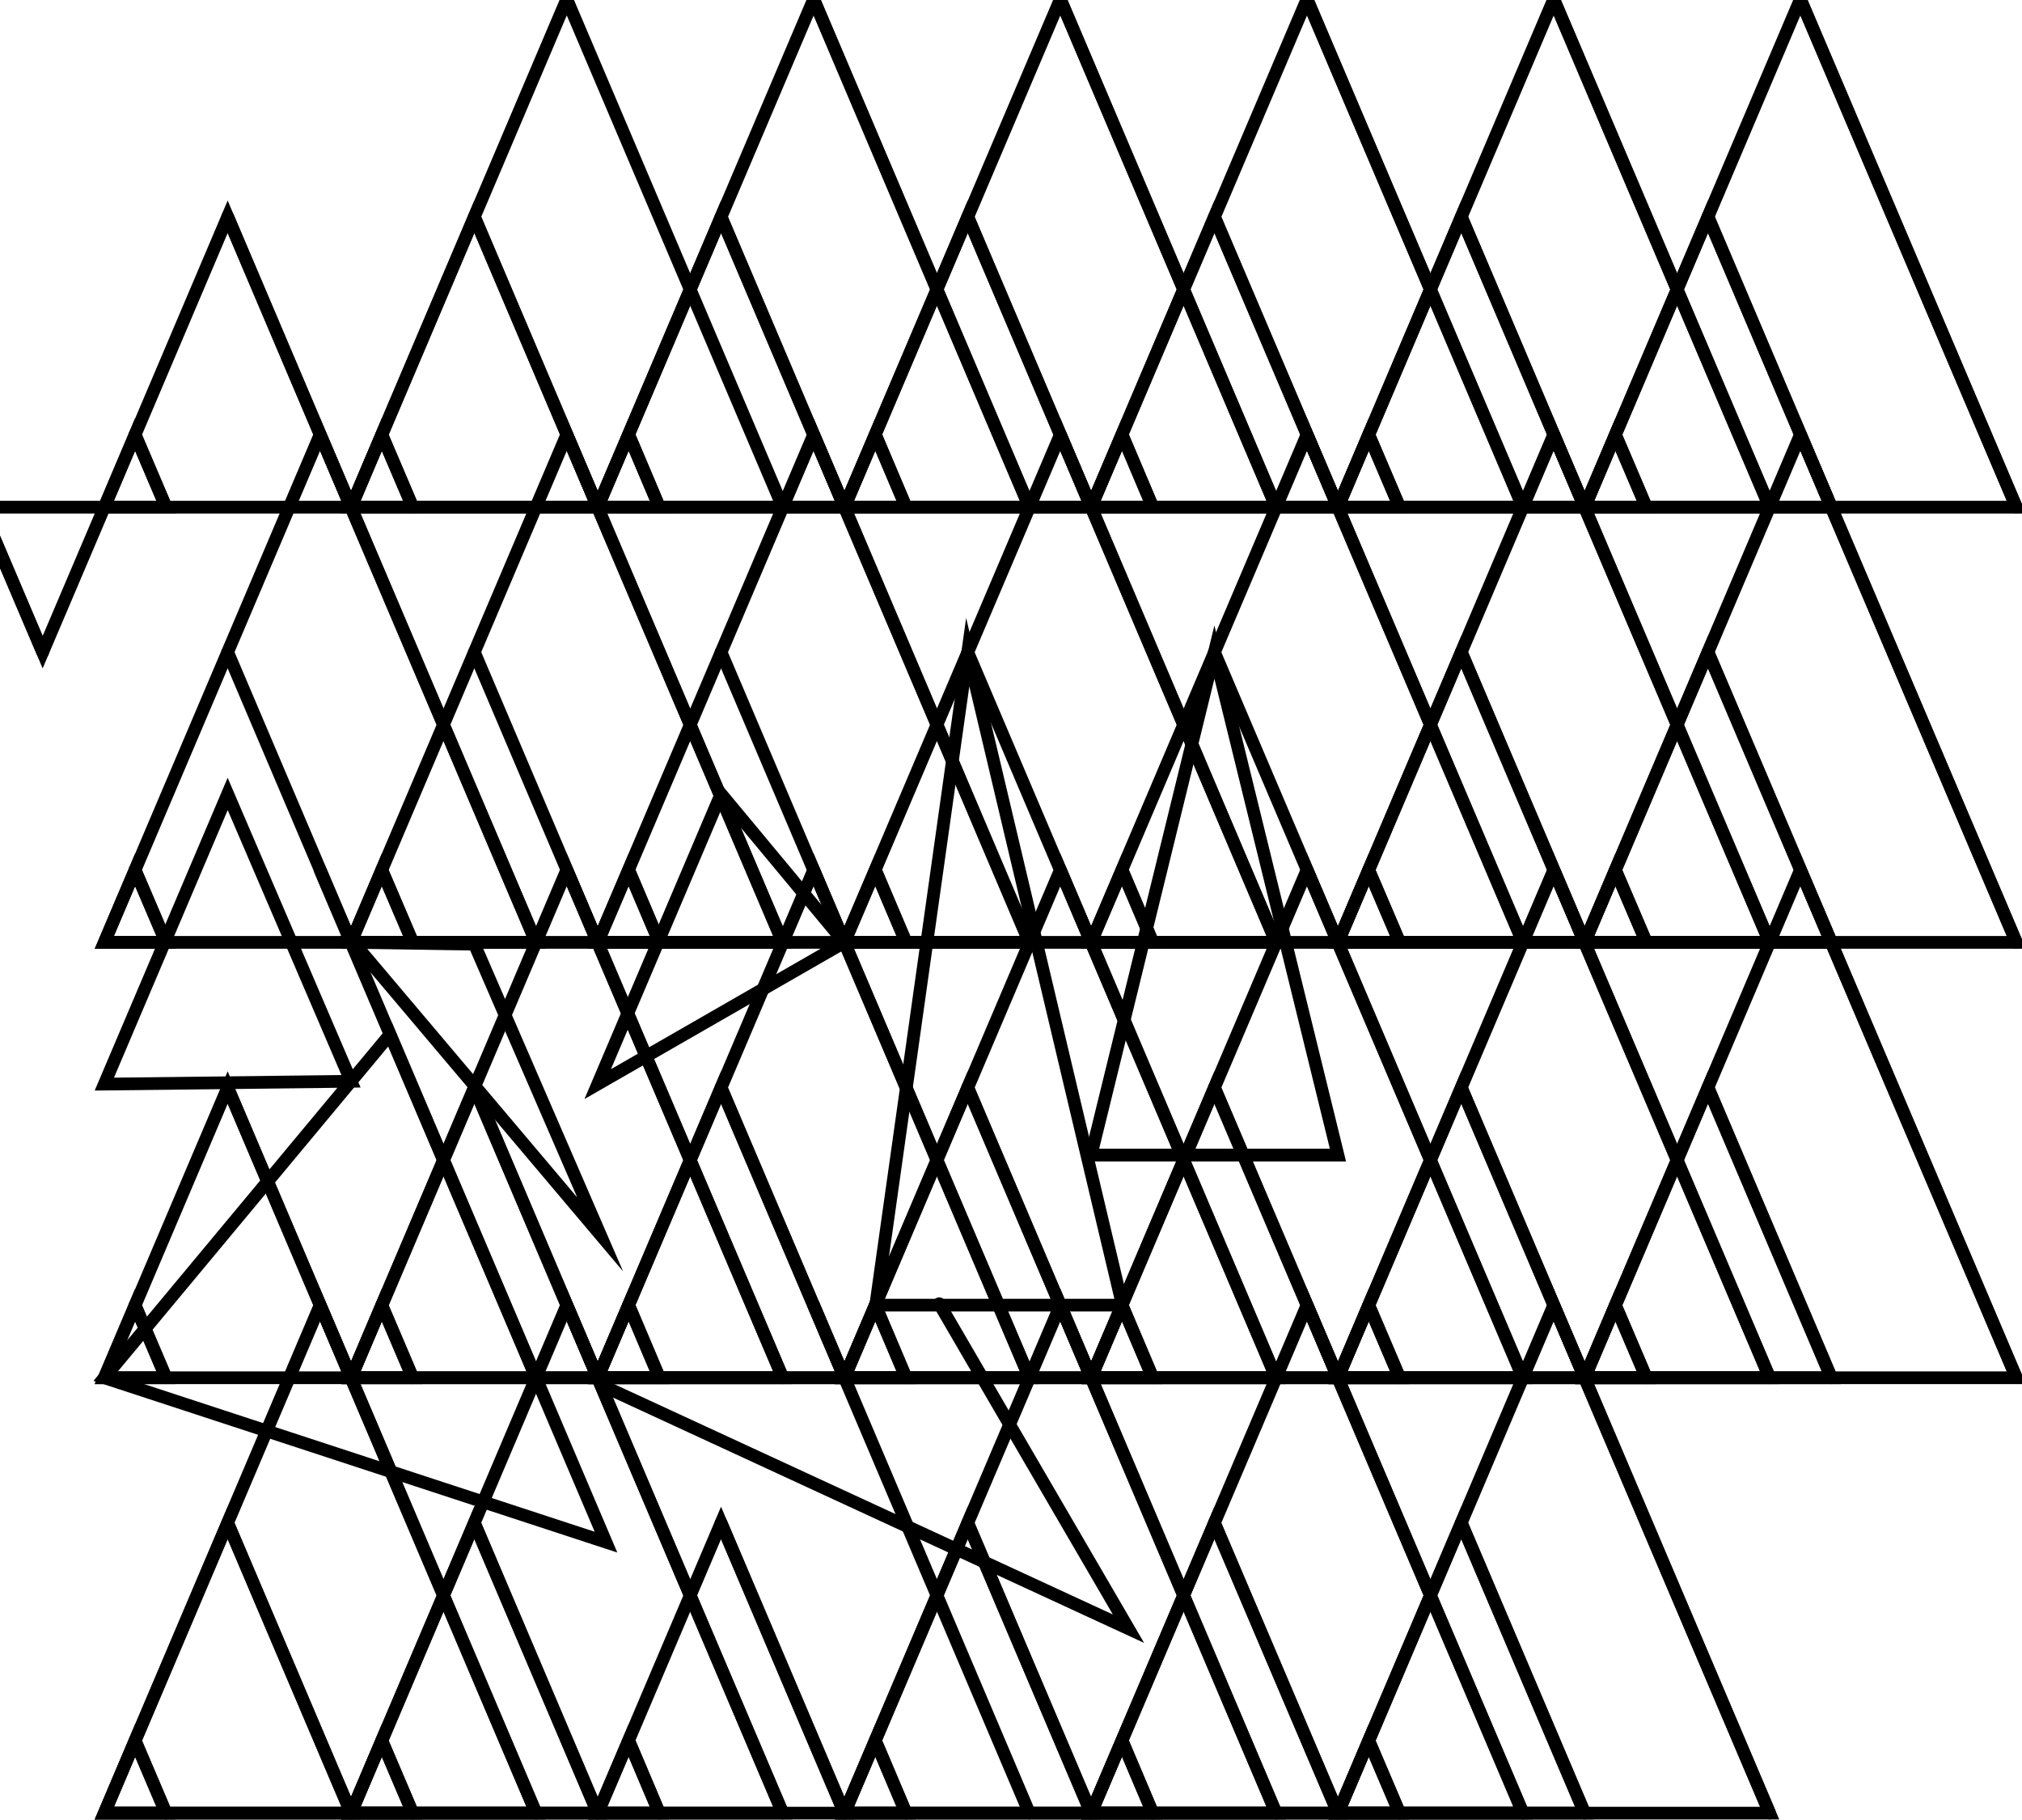 <?xml version="1.0" encoding="utf-8"?>
<!-- Generator: Adobe Illustrator 18.0.0, SVG Export Plug-In . SVG Version: 6.00 Build 0)  -->
<!DOCTYPE svg PUBLIC "-//W3C//DTD SVG 1.1//EN" "http://www.w3.org/Graphics/SVG/1.1/DTD/svg11.dtd">
<svg version="1.1" id="Layer_1" xmlns="http://www.w3.org/2000/svg" xmlns:xlink="http://www.w3.org/1999/xlink" x="0px" y="0px"
	 viewBox="0 0 1000 900" enable-background="new 0 0 1000 900" xml:space="preserve">
<line fill="none" stroke="#000000" stroke-linecap="round" stroke-miterlimit="10" x1="280.3" y1="-0.4" x2="387.1" y2="250.8"/>
<polygon fill="none" stroke="#000000" stroke-width="6.28" stroke-linecap="round" stroke-miterlimit="10" points="173.6,250.8 
	280.3,-0.4 387.1,250.8 "/>
<line fill="none" stroke="#000000" stroke-width="6.28" stroke-linecap="round" stroke-miterlimit="10" x1="402.4" y1="-0.4" x2="509.1" y2="250.8"/>
<polygon fill="none" stroke="#000000" stroke-width="6.28" stroke-linecap="round" stroke-miterlimit="10" points="295.6,250.8 
	402.4,-0.4 509.1,250.8 "/>
<line fill="none" stroke="#000000" stroke-width="6.28" stroke-linecap="round" stroke-miterlimit="10" x1="524.4" y1="-0.4" x2="631.1" y2="250.8"/>
<polygon fill="none" stroke="#000000" stroke-width="6.28" stroke-linecap="round" stroke-miterlimit="10" points="417.6,250.8 
	524.4,-0.4 631.1,250.8 "/>
<line fill="none" stroke="#000000" stroke-width="6.28" stroke-linecap="round" stroke-miterlimit="10" x1="646.4" y1="-0.4" x2="753.2" y2="250.8"/>
<polygon fill="none" stroke="#000000" stroke-width="6.28" stroke-linecap="round" stroke-miterlimit="10" points="539.6,250.8 
	646.4,-0.4 753.2,250.8 "/>
<line fill="none" stroke="#000000" stroke-width="6.28" stroke-linecap="round" stroke-miterlimit="10" x1="768.4" y1="-0.4" x2="875.2" y2="250.8"/>
<polygon fill="none" stroke="#000000" stroke-width="6.28" stroke-linecap="round" stroke-miterlimit="10" points="661.7,250.8 
	768.4,-0.4 875.2,250.8 "/>
<line fill="none" stroke="#000000" stroke-width="6.28" stroke-linecap="round" stroke-miterlimit="10" x1="890.4" y1="-0.4" x2="997.2" y2="250.8"/>
<polygon fill="none" stroke="#000000" stroke-width="6.28" stroke-linecap="round" stroke-miterlimit="10" points="783.7,250.8 
	890.4,-0.4 997.2,250.8 "/>
<line fill="none" stroke="#000000" stroke-width="6.28" stroke-linecap="round" stroke-miterlimit="10" x1="158.3" y1="214.9" x2="265.1" y2="466"/>
<polygon fill="none" stroke="#000000" stroke-width="6.28" stroke-linecap="round" stroke-miterlimit="10" points="51.6,466 
	158.3,214.9 265.1,466 "/>
<line fill="none" stroke="#000000" stroke-width="6.28" stroke-linecap="round" stroke-miterlimit="10" x1="280.3" y1="214.9" x2="387.1" y2="466"/>
<polygon fill="none" stroke="#000000" stroke-width="6.28" stroke-linecap="round" stroke-miterlimit="10" points="173.6,466 
	280.3,214.9 387.1,466 "/>
<line fill="none" stroke="#000000" stroke-width="6.28" stroke-linecap="round" stroke-miterlimit="10" x1="402.4" y1="214.9" x2="509.1" y2="466"/>
<polygon fill="none" stroke="#000000" stroke-width="6.28" stroke-linecap="round" stroke-miterlimit="10" points="295.6,466 
	402.4,214.9 509.1,466 "/>
<line fill="none" stroke="#000000" stroke-width="6.28" stroke-linecap="round" stroke-miterlimit="10" x1="524.4" y1="214.9" x2="631.1" y2="466"/>
<polygon fill="none" stroke="#000000" stroke-width="6.28" stroke-linecap="round" stroke-miterlimit="10" points="417.6,466 
	524.4,214.9 631.1,466 "/>
<line fill="none" stroke="#000000" stroke-width="6.28" stroke-linecap="round" stroke-miterlimit="10" x1="646.4" y1="214.9" x2="753.2" y2="466"/>
<polygon fill="none" stroke="#000000" stroke-width="6.28" stroke-linecap="round" stroke-miterlimit="10" points="539.6,466 
	646.4,214.9 753.2,466 "/>
<line fill="none" stroke="#000000" stroke-width="6.28" stroke-linecap="round" stroke-miterlimit="10" x1="768.4" y1="214.9" x2="875.2" y2="466"/>
<polygon fill="none" stroke="#000000" stroke-width="6.28" stroke-linecap="round" stroke-miterlimit="10" points="661.7,466 
	768.4,214.9 875.2,466 "/>
<line fill="none" stroke="#000000" stroke-width="6.28" stroke-linecap="round" stroke-miterlimit="10" x1="890.4" y1="214.9" x2="997.2" y2="466"/>
<polygon fill="none" stroke="#000000" stroke-width="6.28" stroke-linecap="round" stroke-miterlimit="10" points="783.7,466 
	890.4,214.9 997.2,466 "/>
<line fill="none" stroke="#000000" stroke-width="6.28" stroke-linecap="round" stroke-miterlimit="10" x1="158.3" y1="430.2" x2="265.1" y2="681.3"/>
<polygon fill="none" stroke="#000000" stroke-width="6.28" stroke-linecap="round" stroke-miterlimit="10" points="51.6,681.3 
	192.9,511.5 299.7,762.6 "/>
<line fill="none" stroke="#000000" stroke-width="6.28" stroke-linecap="round" stroke-miterlimit="10" x1="280.3" y1="430.2" x2="387.1" y2="681.3"/>
<polygon fill="none" stroke="#000000" stroke-width="6.28" stroke-linecap="round" stroke-miterlimit="10" points="173.6,681.3 
	280.3,430.2 387.1,681.3 "/>
<line fill="none" stroke="#000000" stroke-width="6.28" stroke-linecap="round" stroke-miterlimit="10" x1="402.4" y1="430.2" x2="509.1" y2="681.3"/>
<polygon fill="none" stroke="#000000" stroke-width="6.28" stroke-linecap="round" stroke-miterlimit="10" points="295.6,681.3 
	402.4,430.2 509.1,681.3 "/>
<line fill="none" stroke="#000000" stroke-width="6.28" stroke-linecap="round" stroke-miterlimit="10" x1="524.4" y1="430.2" x2="631.1" y2="681.3"/>
<polygon fill="none" stroke="#000000" stroke-width="6.28" stroke-linecap="round" stroke-miterlimit="10" points="417.6,681.3 
	524.4,430.2 631.1,681.3 "/>
<line fill="none" stroke="#000000" stroke-width="6.28" stroke-linecap="round" stroke-miterlimit="10" x1="646.4" y1="430.2" x2="753.2" y2="681.3"/>
<polygon fill="none" stroke="#000000" stroke-width="6.28" stroke-linecap="round" stroke-miterlimit="10" points="539.6,681.3 
	646.4,430.2 753.2,681.3 "/>
<line fill="none" stroke="#000000" stroke-width="6.28" stroke-linecap="round" stroke-miterlimit="10" x1="768.4" y1="430.2" x2="875.2" y2="681.3"/>
<polygon fill="none" stroke="#000000" stroke-width="6.28" stroke-linecap="round" stroke-miterlimit="10" points="661.7,681.3 
	768.4,430.2 875.2,681.3 "/>
<line fill="none" stroke="#000000" stroke-width="6.28" stroke-linecap="round" stroke-miterlimit="10" x1="890.4" y1="430.2" x2="997.2" y2="681.3"/>
<polygon fill="none" stroke="#000000" stroke-width="6.28" stroke-linecap="round" stroke-miterlimit="10" points="783.7,681.3 
	890.4,430.2 997.2,681.3 "/>
<line fill="none" stroke="#000000" stroke-width="6.28" stroke-linecap="round" stroke-miterlimit="10" x1="158.3" y1="645.4" x2="265.1" y2="896.6"/>
<polygon fill="none" stroke="#000000" stroke-width="6.28" stroke-linecap="round" stroke-miterlimit="10" points="51.6,896.6 
	158.3,645.4 265.1,896.6 "/>
<line fill="none" stroke="#000000" stroke-width="6.28" stroke-linecap="round" stroke-miterlimit="10" x1="280.3" y1="645.4" x2="387.1" y2="896.6"/>
<polygon fill="none" stroke="#000000" stroke-width="6.28" stroke-linecap="round" stroke-miterlimit="10" points="173.6,896.6 
	280.3,645.4 387.1,896.6 "/>
<line fill="none" stroke="#000000" stroke-width="6.28" stroke-linecap="round" stroke-miterlimit="10" x1="402.4" y1="645.4" x2="509.1" y2="896.6"/>
<line fill="none" stroke="#000000" stroke-width="6.28" stroke-linecap="round" stroke-miterlimit="10" x1="524.4" y1="645.4" x2="631.1" y2="896.6"/>
<polygon fill="none" stroke="#000000" stroke-width="6.28" stroke-linecap="round" stroke-miterlimit="10" points="417.6,896.6 
	524.4,645.4 631.1,896.6 "/>
<line fill="none" stroke="#000000" stroke-width="6.28" stroke-linecap="round" stroke-miterlimit="10" x1="646.4" y1="645.4" x2="753.2" y2="896.6"/>
<polygon fill="none" stroke="#000000" stroke-width="6.28" stroke-linecap="round" stroke-miterlimit="10" points="539.6,896.6 
	646.4,645.4 753.2,896.6 "/>
<line fill="none" stroke="#000000" stroke-width="6.28" stroke-linecap="round" stroke-miterlimit="10" x1="768.4" y1="645.4" x2="875.2" y2="896.6"/>
<polygon fill="none" stroke="#000000" stroke-width="6.28" stroke-linecap="round" stroke-miterlimit="10" points="661.7,896.6 
	768.4,645.4 875.2,896.6 "/>
<line fill="none" stroke="#000000" stroke-width="6.28" stroke-linecap="round" stroke-miterlimit="10" x1="112.6" y1="107.2" x2="173.6" y2="250.8"/>
<polygon fill="none" stroke="#000000" stroke-width="6.28" stroke-linecap="round" stroke-miterlimit="10" points="51.6,250.8 
	112.6,107.2 173.6,250.8 "/>
<line fill="none" stroke="#000000" stroke-width="6.28" stroke-linecap="round" stroke-miterlimit="10" x1="234.6" y1="107.2" x2="295.6" y2="250.8"/>
<polygon fill="none" stroke="#000000" stroke-width="6.28" stroke-linecap="round" stroke-miterlimit="10" points="173.6,250.8 
	234.6,107.2 295.6,250.8 "/>
<line fill="none" stroke="#000000" stroke-width="6.28" stroke-linecap="round" stroke-miterlimit="10" x1="356.6" y1="107.2" x2="417.6" y2="250.8"/>
<polygon fill="none" stroke="#000000" stroke-width="6.28" stroke-linecap="round" stroke-miterlimit="10" points="295.6,250.8 
	356.6,107.2 417.6,250.8 "/>
<line fill="none" stroke="#000000" stroke-width="6.28" stroke-linecap="round" stroke-miterlimit="10" x1="478.6" y1="107.2" x2="539.6" y2="250.8"/>
<polygon fill="none" stroke="#000000" stroke-width="6.28" stroke-linecap="round" stroke-miterlimit="10" points="417.6,250.8 
	478.6,107.2 539.6,250.8 "/>
<line fill="none" stroke="#000000" stroke-width="6.28" stroke-linecap="round" stroke-miterlimit="10" x1="600.6" y1="107.2" x2="661.7" y2="250.8"/>
<polygon fill="none" stroke="#000000" stroke-width="6.28" stroke-linecap="round" stroke-miterlimit="10" points="539.6,250.8 
	600.6,107.2 661.7,250.8 "/>
<line fill="none" stroke="#000000" stroke-width="6.28" stroke-linecap="round" stroke-miterlimit="10" x1="722.7" y1="107.2" x2="783.7" y2="250.8"/>
<polygon fill="none" stroke="#000000" stroke-width="6.28" stroke-linecap="round" stroke-miterlimit="10" points="661.7,250.8 
	722.7,107.2 783.7,250.8 "/>
<line fill="none" stroke="#000000" stroke-width="6.28" stroke-linecap="round" stroke-miterlimit="10" x1="844.7" y1="107.2" x2="905.7" y2="250.8"/>
<polygon fill="none" stroke="#000000" stroke-width="6.28" stroke-linecap="round" stroke-miterlimit="10" points="783.7,250.8 
	844.7,107.2 905.7,250.8 "/>
<line fill="none" stroke="#000000" stroke-width="6.28" stroke-linecap="round" stroke-miterlimit="10" x1="112.6" y1="322.5" x2="173.6" y2="466"/>
<polygon fill="none" stroke="#000000" stroke-width="6.28" stroke-linecap="round" stroke-miterlimit="10" points="51.6,536.1 
	112.6,392.6 173.6,534.7 "/>
<line fill="none" stroke="#000000" stroke-width="6.28" stroke-linecap="round" stroke-miterlimit="10" x1="234.6" y1="322.5" x2="295.6" y2="466"/>
<polygon fill="none" stroke="#000000" stroke-width="6.28" stroke-linecap="round" stroke-miterlimit="10" points="174.8,466 
	234.6,466.9 296.8,610.4 "/>
<line fill="none" stroke="#000000" stroke-width="6.28" stroke-linecap="round" stroke-miterlimit="10" x1="356.6" y1="322.5" x2="417.6" y2="466"/>
<polygon fill="none" stroke="#000000" stroke-width="6.28" stroke-linecap="round" stroke-miterlimit="10" points="295.6,536.1 
	356.6,392.6 417.6,466 "/>
<line fill="none" stroke="#000000" stroke-width="6.28" stroke-linecap="round" stroke-miterlimit="10" x1="478.6" y1="322.5" x2="539.6" y2="466"/>
<polygon fill="none" stroke="#000000" stroke-width="6.28" stroke-linecap="round" stroke-miterlimit="10" points="433.1,645.4 
	478.6,322.5 555.1,645.4 "/>
<line fill="none" stroke="#000000" stroke-width="6.28" stroke-linecap="round" stroke-miterlimit="10" x1="600.6" y1="322.5" x2="661.7" y2="466"/>
<polygon fill="none" stroke="#000000" stroke-width="6.28" stroke-linecap="round" stroke-miterlimit="10" points="539.6,571.2 
	600.6,322.5 661.7,571.2 "/>
<line fill="none" stroke="#000000" stroke-width="6.28" stroke-linecap="round" stroke-miterlimit="10" x1="722.7" y1="322.5" x2="783.7" y2="466"/>
<polygon fill="none" stroke="#000000" stroke-width="6.28" stroke-linecap="round" stroke-miterlimit="10" points="661.7,466 
	722.7,322.5 783.7,466 "/>
<line fill="none" stroke="#000000" stroke-width="6.28" stroke-linecap="round" stroke-miterlimit="10" x1="844.7" y1="322.5" x2="905.7" y2="466"/>
<polygon fill="none" stroke="#000000" stroke-width="6.28" stroke-linecap="round" stroke-miterlimit="10" points="783.7,466 
	844.7,322.5 905.7,466 "/>
<line fill="none" stroke="#000000" stroke-width="6.28" stroke-linecap="round" stroke-miterlimit="10" x1="112.6" y1="537.8" x2="173.6" y2="681.3"/>
<polygon fill="none" stroke="#000000" stroke-width="6.28" stroke-linecap="round" stroke-miterlimit="10" points="51.6,681.3 
	112.6,537.8 173.6,681.3 "/>
<line fill="none" stroke="#000000" stroke-width="6.28" stroke-linecap="round" stroke-miterlimit="10" x1="234.6" y1="537.8" x2="295.6" y2="681.3"/>
<polygon fill="none" stroke="#000000" stroke-width="6.28" stroke-linecap="round" stroke-miterlimit="10" points="173.6,681.3 
	234.6,537.8 295.6,681.3 "/>
<line fill="none" stroke="#000000" stroke-width="6.28" stroke-linecap="round" stroke-miterlimit="10" x1="356.6" y1="537.8" x2="417.6" y2="681.3"/>
<polygon fill="none" stroke="#000000" stroke-width="6.28" stroke-linecap="round" stroke-miterlimit="10" points="295.6,681.3 
	356.6,537.8 417.6,681.3 "/>
<line fill="none" stroke="#000000" stroke-width="6.28" stroke-linecap="round" stroke-miterlimit="10" x1="478.6" y1="537.8" x2="539.6" y2="681.3"/>
<polygon fill="none" stroke="#000000" stroke-width="6.28" stroke-linecap="round" stroke-miterlimit="10" points="417.6,681.3 
	478.6,537.8 539.6,681.3 "/>
<line fill="none" stroke="#000000" stroke-width="6.28" stroke-linecap="round" stroke-miterlimit="10" x1="600.6" y1="537.8" x2="661.7" y2="681.3"/>
<polygon fill="none" stroke="#000000" stroke-width="6.28" stroke-linecap="round" stroke-miterlimit="10" points="539.6,681.3 
	600.6,537.8 661.7,681.3 "/>
<line fill="none" stroke="#000000" stroke-width="6.28" stroke-linecap="round" stroke-miterlimit="10" x1="722.7" y1="537.8" x2="783.7" y2="681.3"/>
<polygon fill="none" stroke="#000000" stroke-width="6.28" stroke-linecap="round" stroke-miterlimit="10" points="661.7,681.3 
	722.7,537.8 783.7,681.3 "/>
<line fill="none" stroke="#000000" stroke-width="6.28" stroke-linecap="round" stroke-miterlimit="10" x1="844.7" y1="537.8" x2="905.7" y2="681.3"/>
<polygon fill="none" stroke="#000000" stroke-width="6.28" stroke-linecap="round" stroke-miterlimit="10" points="783.7,681.3 
	844.7,537.8 905.7,681.3 "/>
<line fill="none" stroke="#000000" stroke-width="6.28" stroke-linecap="round" stroke-miterlimit="10" x1="112.6" y1="753.1" x2="173.6" y2="896.6"/>
<polygon fill="none" stroke="#000000" stroke-width="6.28" stroke-linecap="round" stroke-miterlimit="10" points="51.6,896.6 
	112.6,753.1 173.6,896.6 "/>
<line fill="none" stroke="#000000" stroke-width="6.28" stroke-linecap="round" stroke-miterlimit="10" x1="234.6" y1="753.1" x2="295.6" y2="896.6"/>
<polygon fill="none" stroke="#000000" stroke-width="6.28" stroke-linecap="round" stroke-miterlimit="10" points="173.6,896.6 
	234.6,753.1 295.6,896.6 "/>
<line fill="none" stroke="#000000" stroke-width="6.28" stroke-linecap="round" stroke-miterlimit="10" x1="356.6" y1="753.1" x2="417.6" y2="896.6"/>
<polygon fill="none" stroke="#000000" stroke-width="6.28" stroke-linecap="round" stroke-miterlimit="10" points="295.6,896.6 
	356.6,753.1 417.6,896.6 "/>
<line fill="none" stroke="#000000" stroke-width="6.28" stroke-linecap="round" stroke-miterlimit="10" x1="478.6" y1="753.1" x2="539.6" y2="896.6"/>
<polygon fill="none" stroke="#000000" stroke-width="6.28" stroke-linecap="round" stroke-miterlimit="10" points="417.6,896.6 
	478.6,753.1 539.6,896.6 "/>
<line fill="none" stroke="#000000" stroke-width="6.28" stroke-linecap="round" stroke-miterlimit="10" x1="600.6" y1="753.1" x2="661.7" y2="896.6"/>
<polygon fill="none" stroke="#000000" stroke-width="6.28" stroke-linecap="round" stroke-miterlimit="10" points="539.6,896.6 
	600.6,753.1 661.7,896.6 "/>
<line fill="none" stroke="#000000" stroke-width="6.28" stroke-linecap="round" stroke-miterlimit="10" x1="722.7" y1="753.1" x2="783.7" y2="896.6"/>
<polygon fill="none" stroke="#000000" stroke-width="6.28" stroke-linecap="round" stroke-miterlimit="10" points="661.7,896.6 
	722.7,753.1 783.7,896.6 "/>
<line fill="none" stroke="#000000" stroke-width="6.28" stroke-linecap="round" stroke-miterlimit="10" x1="66.8" y1="214.9" x2="82.1" y2="250.8"/>
<polygon fill="none" stroke="#000000" stroke-width="6.28" stroke-linecap="round" stroke-miterlimit="10" points="51.6,250.8 
	66.8,214.9 82.1,250.8 "/>
<line fill="none" stroke="#000000" stroke-width="6.28" stroke-linecap="round" stroke-miterlimit="10" x1="188.8" y1="214.9" x2="204.1" y2="250.8"/>
<polygon fill="none" stroke="#000000" stroke-width="6.28" stroke-linecap="round" stroke-miterlimit="10" points="173.6,250.8 
	188.8,214.9 204.1,250.8 "/>
<line fill="none" stroke="#000000" stroke-width="6.28" stroke-linecap="round" stroke-miterlimit="10" x1="310.9" y1="214.9" x2="326.1" y2="250.8"/>
<polygon fill="none" stroke="#000000" stroke-width="6.28" stroke-linecap="round" stroke-miterlimit="10" points="295.6,250.8 
	310.9,214.9 326.1,250.8 "/>
<line fill="none" stroke="#000000" stroke-width="6.28" stroke-linecap="round" stroke-miterlimit="10" x1="432.9" y1="214.9" x2="448.1" y2="250.8"/>
<polygon fill="none" stroke="#000000" stroke-width="6.28" stroke-linecap="round" stroke-miterlimit="10" points="417.6,250.8 
	432.9,214.9 448.1,250.8 "/>
<line fill="none" stroke="#000000" stroke-width="6.28" stroke-linecap="round" stroke-miterlimit="10" x1="554.9" y1="214.9" x2="570.1" y2="250.8"/>
<polygon fill="none" stroke="#000000" stroke-width="6.28" stroke-linecap="round" stroke-miterlimit="10" points="539.6,250.8 
	554.9,214.9 570.1,250.8 "/>
<line fill="none" stroke="#000000" stroke-width="6.28" stroke-linecap="round" stroke-miterlimit="10" x1="676.9" y1="214.9" x2="692.2" y2="250.8"/>
<polygon fill="none" stroke="#000000" stroke-width="6.28" stroke-linecap="round" stroke-miterlimit="10" points="661.7,250.8 
	676.9,214.9 692.2,250.8 "/>
<line fill="none" stroke="#000000" stroke-width="6.28" stroke-linecap="round" stroke-miterlimit="10" x1="798.9" y1="214.9" x2="814.2" y2="250.8"/>
<polygon fill="none" stroke="#000000" stroke-width="6.28" stroke-linecap="round" stroke-miterlimit="10" points="783.7,250.8 
	798.9,214.9 814.2,250.8 "/>
<line fill="none" stroke="#000000" stroke-width="6.28" stroke-linecap="round" stroke-miterlimit="10" x1="66.8" y1="430.2" x2="82.1" y2="466"/>
<polygon fill="none" stroke="#000000" stroke-width="6.28" stroke-linecap="round" stroke-miterlimit="10" points="51.6,466 
	66.8,430.2 82.1,466 "/>
<line fill="none" stroke="#000000" stroke-width="6.28" stroke-linecap="round" stroke-miterlimit="10" x1="188.8" y1="430.2" x2="204.1" y2="466"/>
<polygon fill="none" stroke="#000000" stroke-width="6.28" stroke-linecap="round" stroke-miterlimit="10" points="173.6,466 
	188.8,430.2 204.1,466 "/>
<line fill="none" stroke="#000000" stroke-width="6.28" stroke-linecap="round" stroke-miterlimit="10" x1="310.9" y1="430.2" x2="326.1" y2="466"/>
<polygon fill="none" stroke="#000000" stroke-width="6.28" stroke-linecap="round" stroke-miterlimit="10" points="295.6,466 
	310.9,430.2 326.1,466 "/>
<line fill="none" stroke="#000000" stroke-width="6.28" stroke-linecap="round" stroke-miterlimit="10" x1="432.9" y1="430.2" x2="448.1" y2="466"/>
<polygon fill="none" stroke="#000000" stroke-width="6.28" stroke-linecap="round" stroke-miterlimit="10" points="417.6,466 
	432.9,430.2 448.1,466 "/>
<line fill="none" stroke="#000000" stroke-width="6.28" stroke-linecap="round" stroke-miterlimit="10" x1="554.9" y1="430.2" x2="570.1" y2="466"/>
<polygon fill="none" stroke="#000000" stroke-width="6.28" stroke-linecap="round" stroke-miterlimit="10" points="539.6,466 
	554.9,430.2 570.1,466 "/>
<line fill="none" stroke="#000000" stroke-width="6.28" stroke-linecap="round" stroke-miterlimit="10" x1="676.9" y1="430.2" x2="692.2" y2="466"/>
<polygon fill="none" stroke="#000000" stroke-width="6.28" stroke-linecap="round" stroke-miterlimit="10" points="661.7,466 
	676.9,430.2 692.2,466 "/>
<line fill="none" stroke="#000000" stroke-width="6.28" stroke-linecap="round" stroke-miterlimit="10" x1="798.9" y1="430.2" x2="814.2" y2="466"/>
<polygon fill="none" stroke="#000000" stroke-width="6.28" stroke-linecap="round" stroke-miterlimit="10" points="783.7,466 
	798.9,430.2 814.2,466 "/>
<line fill="none" stroke="#000000" stroke-width="6.28" stroke-linecap="round" stroke-miterlimit="10" x1="66.8" y1="645.4" x2="82.1" y2="681.3"/>
<polygon fill="none" stroke="#000000" stroke-width="6.28" stroke-linecap="round" stroke-miterlimit="10" points="51.6,681.3 
	66.8,645.4 82.1,681.3 "/>
<line fill="none" stroke="#000000" stroke-width="6.28" stroke-linecap="round" stroke-miterlimit="10" x1="188.8" y1="645.4" x2="204.1" y2="681.3"/>
<polygon fill="none" stroke="#000000" stroke-width="6.28" stroke-linecap="round" stroke-miterlimit="10" points="173.6,681.3 
	188.8,645.4 204.1,681.3 "/>
<line fill="none" stroke="#000000" stroke-width="6.28" stroke-linecap="round" stroke-miterlimit="10" x1="310.9" y1="645.4" x2="326.1" y2="681.3"/>
<polygon fill="none" stroke="#000000" stroke-width="6.28" stroke-linecap="round" stroke-miterlimit="10" points="295.6,681.3 
	310.9,645.4 326.1,681.3 "/>
<line fill="none" stroke="#000000" stroke-width="6.28" stroke-linecap="round" stroke-miterlimit="10" x1="432.9" y1="645.4" x2="448.1" y2="681.3"/>
<polygon fill="none" stroke="#000000" stroke-width="6.28" stroke-linecap="round" stroke-miterlimit="10" points="417.6,681.3 
	432.9,645.4 448.1,681.3 "/>
<line fill="none" stroke="#000000" stroke-width="6.28" stroke-linecap="round" stroke-miterlimit="10" x1="554.9" y1="645.4" x2="570.1" y2="681.3"/>
<polygon fill="none" stroke="#000000" stroke-width="6.28" stroke-linecap="round" stroke-miterlimit="10" points="539.6,681.3 
	554.9,645.4 570.1,681.3 "/>
<line fill="none" stroke="#000000" stroke-width="6.28" stroke-linecap="round" stroke-miterlimit="10" x1="676.9" y1="645.4" x2="692.2" y2="681.3"/>
<polygon fill="none" stroke="#000000" stroke-width="6.28" stroke-linecap="round" stroke-miterlimit="10" points="661.7,681.3 
	676.9,645.4 692.2,681.3 "/>
<line fill="none" stroke="#000000" stroke-width="6.28" stroke-linecap="round" stroke-miterlimit="10" x1="798.9" y1="645.4" x2="814.2" y2="681.3"/>
<polygon fill="none" stroke="#000000" stroke-width="6.28" stroke-linecap="round" stroke-miterlimit="10" points="783.7,681.3 
	798.9,645.4 814.2,681.3 "/>
<line fill="none" stroke="#000000" stroke-width="6.28" stroke-linecap="round" stroke-miterlimit="10" x1="66.8" y1="860.7" x2="82.1" y2="896.6"/>
<polygon fill="none" stroke="#000000" stroke-width="6.28" stroke-linecap="round" stroke-miterlimit="10" points="51.6,896.6 
	66.8,860.7 82.1,896.6 "/>
<line fill="none" stroke="#000000" stroke-width="6.28" stroke-linecap="round" stroke-miterlimit="10" x1="188.8" y1="860.7" x2="204.1" y2="896.6"/>
<polygon fill="none" stroke="#000000" stroke-width="6.28" stroke-linecap="round" stroke-miterlimit="10" points="173.6,896.6 
	188.8,860.7 204.1,896.6 "/>
<line fill="none" stroke="#000000" stroke-width="6.28" stroke-linecap="round" stroke-miterlimit="10" x1="310.9" y1="860.7" x2="326.1" y2="896.6"/>
<polygon fill="none" stroke="#000000" stroke-width="6.28" stroke-linecap="round" stroke-miterlimit="10" points="295.6,896.6 
	310.9,860.7 326.1,896.6 "/>
<polyline fill="none" stroke="#000000" stroke-width="6.28" stroke-linecap="round" stroke-miterlimit="10" points="464.5,644.7 
	558.1,805.4 299.4,685.9 "/>
<line fill="none" stroke="#000000" stroke-width="6.28" stroke-linecap="round" stroke-miterlimit="10" x1="432.9" y1="860.7" x2="448.1" y2="896.6"/>
<polygon fill="none" stroke="#000000" stroke-width="6.28" stroke-linecap="round" stroke-miterlimit="10" points="417.6,896.6 
	432.9,860.7 448.1,896.6 "/>
<line fill="none" stroke="#000000" stroke-width="6.28" stroke-linecap="round" stroke-miterlimit="10" x1="554.9" y1="860.7" x2="570.1" y2="896.6"/>
<polygon fill="none" stroke="#000000" stroke-width="6.28" stroke-linecap="round" stroke-miterlimit="10" points="539.6,896.6 
	554.9,860.7 570.1,896.6 "/>
<line fill="none" stroke="#000000" stroke-width="6.28" stroke-linecap="round" stroke-miterlimit="10" x1="676.9" y1="860.7" x2="692.2" y2="896.6"/>
<polygon fill="none" stroke="#000000" stroke-width="6.28" stroke-linecap="round" stroke-miterlimit="10" points="661.7,896.6 
	676.9,860.7 692.2,896.6 "/>
<line fill="none" stroke="#000000" stroke-width="6.28" stroke-linecap="round" stroke-miterlimit="10" x1="21.1" y1="322.5" x2="-9.4" y2="250.8"/>
<polygon fill="none" stroke="#000000" stroke-width="6.28" stroke-linecap="round" stroke-miterlimit="10" points="51.6,250.8 
	21.1,322.5 -9.4,250.8 "/>
<rect x="51.6" y="250.8" fill="none" width="595.8" height="630.7"/>
</svg>
